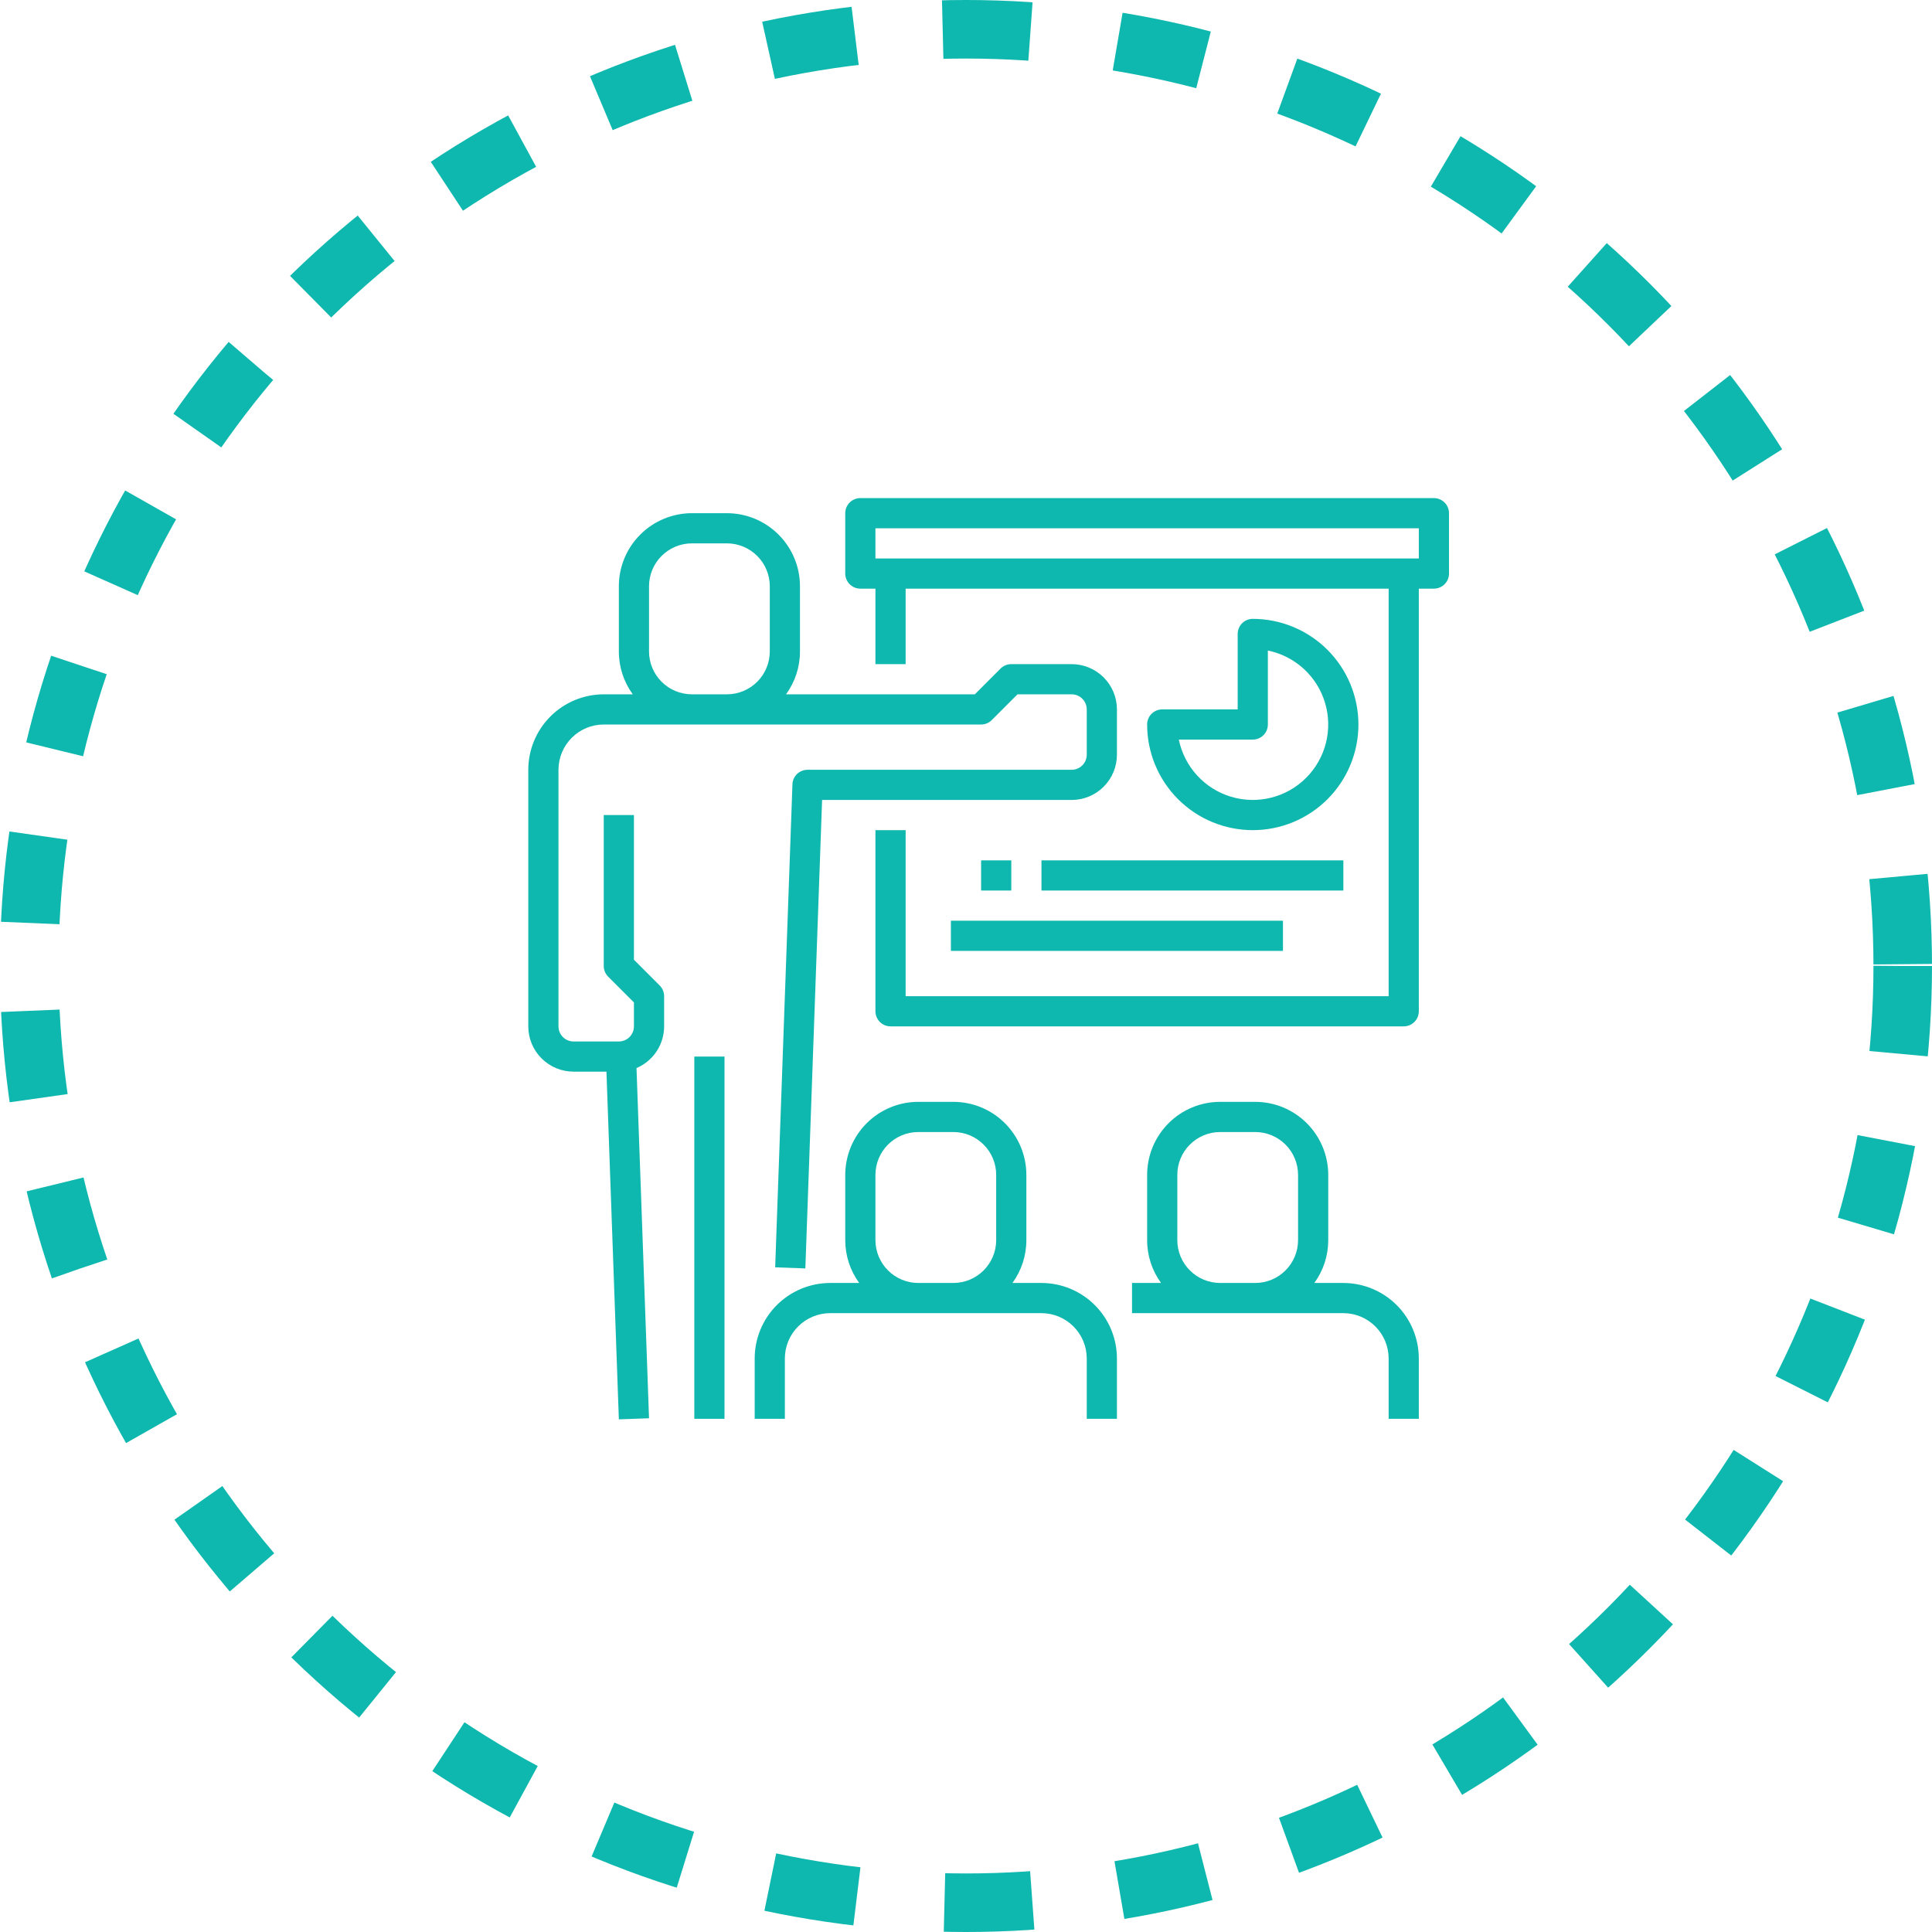 <svg width="66" height="66" viewBox="0 0 66 66" fill="none" xmlns="http://www.w3.org/2000/svg">
<circle cx="33" cy="33" r="32" stroke="#0FB8AE" stroke-width="2" stroke-dasharray="3 3"/>
<g clip-path="url(#clip0)">
<path d="M33.88 24.599L34.76 23.719H36.609C36.746 23.719 36.877 23.773 36.974 23.87C37.071 23.967 37.125 24.098 37.125 24.234V25.781C37.125 25.918 37.071 26.049 36.974 26.146C36.877 26.242 36.746 26.297 36.609 26.297H27.586C27.452 26.297 27.324 26.349 27.228 26.441C27.132 26.534 27.075 26.661 27.071 26.794L26.481 43.294L27.512 43.331L28.084 27.328H36.609C37.02 27.328 37.413 27.165 37.703 26.875C37.993 26.585 38.156 26.191 38.156 25.781V24.234C38.156 23.824 37.993 23.431 37.703 23.141C37.413 22.851 37.02 22.688 36.609 22.688H34.547C34.479 22.688 34.412 22.701 34.35 22.727C34.287 22.753 34.23 22.791 34.182 22.838L33.302 23.719H26.852C27.162 23.294 27.329 22.782 27.328 22.256V20.026C27.328 19.364 27.064 18.73 26.597 18.263C26.129 17.795 25.495 17.532 24.834 17.531H23.635C22.973 17.532 22.339 17.795 21.872 18.263C21.404 18.73 21.141 19.364 21.141 20.026V22.256C21.14 22.782 21.307 23.294 21.616 23.719H20.625C19.942 23.72 19.286 23.991 18.803 24.475C18.32 24.958 18.048 25.613 18.047 26.297V35.062C18.047 35.473 18.21 35.866 18.5 36.156C18.791 36.446 19.184 36.609 19.594 36.609H20.717L21.141 48.487L22.172 48.45L21.744 36.487C22.024 36.368 22.262 36.17 22.43 35.916C22.598 35.663 22.687 35.366 22.688 35.062V34.031C22.688 33.964 22.674 33.897 22.648 33.834C22.622 33.771 22.584 33.715 22.537 33.667L21.656 32.786V27.844H20.625V33C20.625 33.068 20.638 33.135 20.664 33.197C20.69 33.26 20.728 33.317 20.776 33.365L21.656 34.245V35.062C21.656 35.199 21.602 35.33 21.505 35.427C21.408 35.524 21.277 35.578 21.141 35.578H19.594C19.457 35.578 19.326 35.524 19.229 35.427C19.133 35.33 19.078 35.199 19.078 35.062V26.297C19.079 25.887 19.242 25.494 19.532 25.204C19.822 24.914 20.215 24.75 20.625 24.75H33.516C33.583 24.75 33.65 24.737 33.713 24.711C33.776 24.685 33.832 24.647 33.88 24.599ZM23.635 23.719C23.247 23.718 22.875 23.564 22.601 23.29C22.327 23.016 22.172 22.644 22.172 22.256V20.026C22.172 19.638 22.326 19.266 22.601 18.992C22.875 18.717 23.247 18.563 23.635 18.562H24.834C25.222 18.563 25.594 18.717 25.868 18.992C26.142 19.266 26.297 19.638 26.297 20.026V22.256C26.296 22.644 26.142 23.016 25.868 23.29C25.594 23.564 25.222 23.718 24.834 23.719H23.635Z" fill="#0FB8AE"/>
<path d="M24.75 36.094H23.719V48.469H24.75V36.094Z" fill="#0FB8AE"/>
<path d="M35.578 43.828H34.587C34.896 43.403 35.063 42.891 35.062 42.365V40.135C35.062 39.474 34.799 38.84 34.331 38.372C33.864 37.904 33.23 37.641 32.569 37.641H31.369C30.708 37.641 30.074 37.904 29.606 38.372C29.139 38.84 28.876 39.474 28.875 40.135V42.366C28.875 42.891 29.041 43.403 29.351 43.828H28.359C27.676 43.829 27.02 44.101 26.537 44.584C26.054 45.067 25.782 45.723 25.781 46.406V48.469H26.812V46.406C26.813 45.996 26.976 45.603 27.266 45.313C27.556 45.023 27.949 44.86 28.359 44.859H35.578C35.988 44.86 36.381 45.023 36.671 45.313C36.961 45.603 37.124 45.996 37.125 46.406V48.469H38.156V46.406C38.156 45.723 37.884 45.067 37.4 44.584C36.917 44.101 36.262 43.829 35.578 43.828ZM31.369 43.828C30.981 43.828 30.609 43.673 30.335 43.399C30.061 43.125 29.907 42.753 29.906 42.365V40.135C29.907 39.747 30.061 39.375 30.335 39.101C30.609 38.827 30.981 38.672 31.369 38.672H32.569C32.956 38.672 33.328 38.827 33.602 39.101C33.877 39.375 34.031 39.747 34.031 40.135V42.366C34.031 42.753 33.876 43.125 33.602 43.399C33.328 43.673 32.956 43.828 32.569 43.828H31.369Z" fill="#0FB8AE"/>
<path d="M45.891 43.828H44.899C45.209 43.403 45.375 42.891 45.375 42.365V40.135C45.374 39.474 45.111 38.84 44.644 38.372C44.176 37.904 43.542 37.641 42.881 37.641H41.681C41.02 37.641 40.386 37.904 39.919 38.372C39.451 38.84 39.188 39.474 39.188 40.135V42.366C39.187 42.891 39.354 43.403 39.663 43.828H38.672V44.859H45.891C46.301 44.86 46.694 45.023 46.984 45.313C47.274 45.603 47.437 45.996 47.438 46.406V48.469H48.469V46.406C48.468 45.723 48.196 45.067 47.713 44.584C47.23 44.101 46.574 43.829 45.891 43.828ZM41.681 43.828C41.294 43.828 40.922 43.673 40.648 43.399C40.373 43.125 40.219 42.753 40.219 42.365V40.135C40.219 39.747 40.373 39.375 40.648 39.101C40.922 38.827 41.294 38.672 41.681 38.672H42.881C43.269 38.672 43.641 38.827 43.915 39.101C44.189 39.375 44.343 39.747 44.344 40.135V42.366C44.343 42.753 44.189 43.125 43.915 43.399C43.641 43.673 43.269 43.828 42.881 43.828H41.681Z" fill="#0FB8AE"/>
<path d="M48.984 17.016H29.391C29.254 17.016 29.123 17.07 29.026 17.167C28.929 17.263 28.875 17.395 28.875 17.531V19.594C28.875 19.73 28.929 19.862 29.026 19.958C29.123 20.055 29.254 20.109 29.391 20.109H29.906V22.688H30.938V20.109H47.438V34.031H30.938V28.359H29.906V34.547C29.906 34.684 29.961 34.815 30.057 34.911C30.154 35.008 30.285 35.062 30.422 35.062H47.953C48.09 35.062 48.221 35.008 48.318 34.911C48.414 34.815 48.469 34.684 48.469 34.547V20.109H48.984C49.121 20.109 49.252 20.055 49.349 19.958C49.446 19.862 49.5 19.73 49.5 19.594V17.531C49.5 17.395 49.446 17.263 49.349 17.167C49.252 17.07 49.121 17.016 48.984 17.016ZM48.469 19.078H29.906V18.047H48.469V19.078Z" fill="#0FB8AE"/>
<path d="M46.406 24.75C46.405 23.793 46.025 22.876 45.348 22.199C44.671 21.522 43.754 21.142 42.797 21.141C42.66 21.141 42.529 21.195 42.432 21.292C42.336 21.388 42.281 21.52 42.281 21.656V24.234H39.703C39.566 24.234 39.435 24.289 39.339 24.385C39.242 24.482 39.188 24.613 39.188 24.75C39.188 25.707 39.568 26.625 40.245 27.302C40.922 27.979 41.84 28.359 42.797 28.359C43.754 28.359 44.672 27.979 45.349 27.302C46.026 26.625 46.406 25.707 46.406 24.75ZM40.27 25.266H42.797C42.934 25.266 43.065 25.211 43.161 25.115C43.258 25.018 43.312 24.887 43.312 24.75V22.223C43.769 22.317 44.191 22.532 44.535 22.846C44.879 23.16 45.131 23.561 45.265 24.008C45.399 24.453 45.41 24.927 45.296 25.379C45.182 25.831 44.949 26.243 44.619 26.572C44.29 26.902 43.878 27.136 43.426 27.249C42.974 27.363 42.5 27.352 42.054 27.218C41.608 27.084 41.207 26.832 40.893 26.488C40.579 26.144 40.364 25.722 40.27 25.266Z" fill="#0FB8AE"/>
<path d="M34.547 29.391H33.516V30.422H34.547V29.391Z" fill="#0FB8AE"/>
<path d="M45.891 29.391H35.578V30.422H45.891V29.391Z" fill="#0FB8AE"/>
<path d="M43.828 31.453H32.484V32.484H43.828V31.453Z" fill="#0FB8AE"/>
</g>
<defs>
<clipPath id="clip0">
<rect width="33" height="33" fill="white" transform="translate(16.5 16.5)"/>
</clipPath>
</defs>
</svg>
